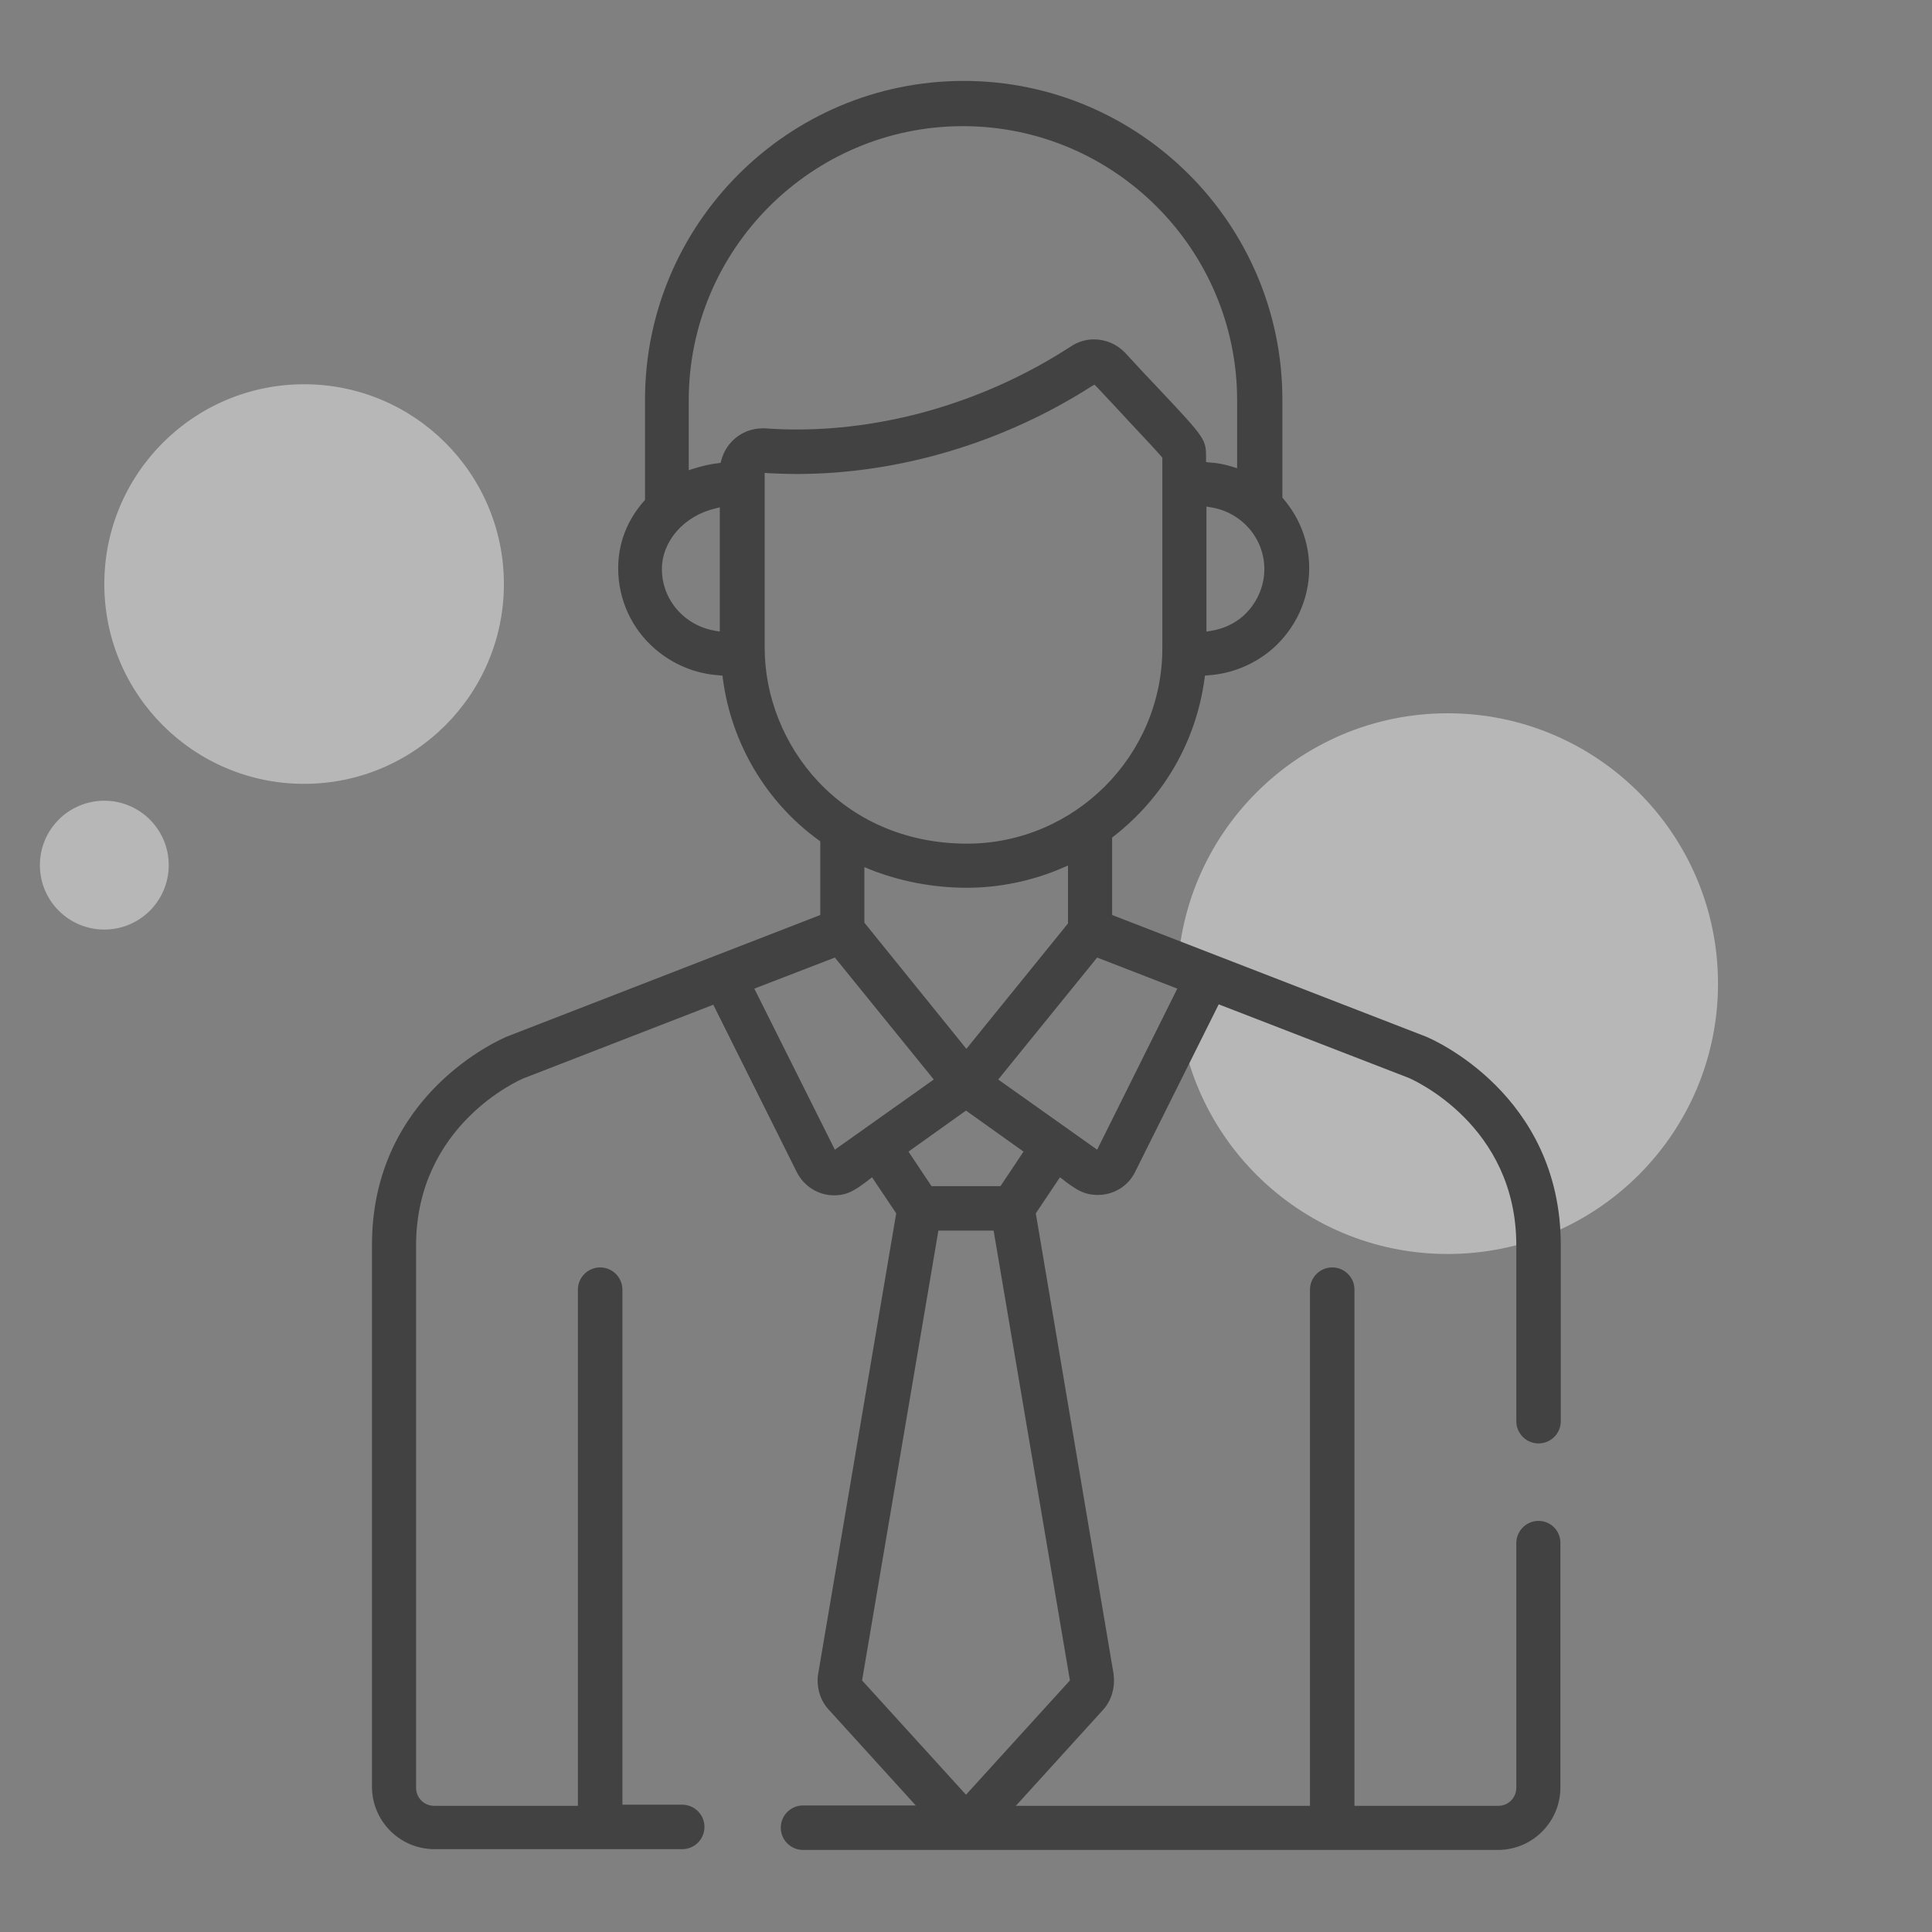 <?xml version="1.0" encoding="utf-8"?>
<!-- Generator: Adobe Illustrator 23.0.1, SVG Export Plug-In . SVG Version: 6.00 Build 0)  -->
<svg version="1.1" id="Layer_1" xmlns="http://www.w3.org/2000/svg" xmlns:xlink="http://www.w3.org/1999/xlink" x="0px" y="0px"
	 viewBox="0 0 503.8 503.8" style="enable-background:new 0 0 503.8 503.8;" xml:space="preserve">
<rect x="0" y="0" width="503.8" height="503.8" fill="#808080" stroke="none"/>
<circle style="opacity:0.5;fill:#EEEEEE;" cx="79.3" cy="152.3" r="52.1"/>
<circle style="opacity:0.5;fill:#EEEEEE;" cx="27.2" cy="225.6" r="16.8"/>
<circle style="opacity:0.5;fill:#EEEEEE;" cx="377.5" cy="256.5" r="70.5"/>
<g>
	<path style="fill:#424242;" d="M401.2,396.6c-3.2,0-5.8,2.6-5.8,5.8v63.8c0,2.6-2.1,4.7-4.7,4.7h-37.5V336.3c0-3.2-2.6-5.8-5.8-5.8
		c-3.2,0-5.8,2.6-5.8,5.8v134.6h-76.7l22.8-25.1c2.1-2.3,3.1-5.7,2.7-9c0,0,0-0.1,0-0.2l-20.3-120.2l6.3-9.4l0.8,0.6
		c0.3,0.2,0.6,0.5,0.9,0.7c2.6,1.9,4.6,3.3,8.2,3.3c4.1,0,7.9-2.3,9.7-6l21.8-43.7l49.6,19.2c1.1,0.5,28,12.3,28,43.6v45.9
		c0,3.2,2.6,5.8,5.8,5.8c3.2,0,5.8-2.6,5.8-5.8v-45.9c0-39.4-33.7-53.8-35.2-54.4l-81.8-31.7v-20.2l0.4-0.3
		c13.1-10.2,21.5-24.8,23.7-41.1l0.1-0.8l0.8-0.1c6.2-0.4,12-2.8,16.7-6.8c6.1-5.3,9.7-13,9.7-21.1c0-6.7-2.4-13.1-6.8-18.2
		l-0.2-0.3v-25.5c0-45.8-37.3-83.1-83.1-83.1c-45.8,0-83.1,37.3-83.1,83.1v26.2l-0.3,0.3c-4.4,5-6.7,11-6.7,17.5
		c0,8.1,3.5,15.8,9.7,21.1c4.7,4,10.4,6.4,16.7,6.8l0.8,0.1l0.1,0.8c2.2,16.8,11.3,32.2,25,42.1l0.4,0.3v19.2l-81.7,31.7
		c-1.4,0.6-35.2,14.9-35.2,54.3v141.3c0,9,7.3,16.3,16.3,16.3h64.6c3.2,0,5.8-2.6,5.8-5.8c0-3.2-2.6-5.8-5.8-5.8h-15.6V336.3
		c0-3.2-2.6-5.8-5.8-5.8s-5.8,2.6-5.8,5.8v134.6h-37.5c-2.6,0-4.7-2.1-4.7-4.7V324.8c0-31.3,26.8-43.1,28-43.6L186,262l21.8,43.7
		c1.9,3.7,5.6,6,9.7,6c3.6,0,5.6-1.5,8.2-3.4c0.3-0.2,0.6-0.4,0.9-0.7l0.8-0.6l6.3,9.4l-20.4,120.4c-0.4,3.3,0.6,6.6,2.7,8.9
		l22.8,25.1h-29.4c-3.2,0-5.8,2.6-5.8,5.8c0,3.2,2.6,5.8,5.8,5.8h181.2c9,0,16.3-7.3,16.3-16.3v-63.8
		C406.9,399.1,404.3,396.6,401.2,396.6z M307,257.8l-20.9,42l-25.8-18.3l25.8-31.8L307,257.8z M266.9,300.3l-6,9h-18l-6-9l15-10.7
		L266.9,300.3z M225.4,240.6v-14.5l1.4,0.6c7.8,3.1,16.5,4.8,25.3,4.8c8.5,0,17.2-1.8,25-5.2l1.4-0.6v15.1l-26.5,32.7L225.4,240.6z
		 M329.7,148.4c0,4.7-2.1,9.2-5.6,12.3c-2.3,2-5.2,3.3-8.3,3.8l-1.2,0.2v-32.6l1.2,0.2C323.8,133.6,329.7,140.4,329.7,148.4z
		 M187.8,164.7l-1.2-0.2c-8.1-1.3-14-8.1-14-16.1c0-7.3,5.8-13.9,13.9-15.8l1.2-0.3V164.7z M188.1,120l-0.2,0.7l-0.7,0.1
		c-2,0.2-4.4,0.8-6.3,1.4l-1.3,0.4v-18.2c0-39.4,32.1-71.5,71.5-71.5s71.5,32.1,71.5,71.5v17.7l-1.3-0.4c-1.9-0.6-3.9-1-5.9-1.1
		l-0.9-0.1v-0.9c0-5.1,0-5.1-12.6-18.5c-2.4-2.5-5.2-5.5-8.5-9.1c-2.1-2.2-5-3.5-8.1-3.5c-2.1,0-4.2,0.6-6,1.8
		c-21.5,14-46.9,21.7-71.6,21.7c-2.7,0-5.4-0.1-8.1-0.3c-0.3,0-0.6,0-0.8,0C193.8,111.7,189.4,115.1,188.1,120z M199.4,168.9v-45.6
		l1.1,0.1c2.4,0.1,4.9,0.2,7.3,0.2c26.5,0,53.8-8.1,76.9-22.9l0.7-0.4l0.6,0.6c3.3,3.5,6.1,6.5,8.4,9c4.6,4.9,7.3,7.8,8.5,9.2
		l0.2,0.3v49.6c0,28.1-22.9,51-51,51C219.1,219.9,199.4,194,199.4,168.9z M217.7,299.8l-21-42l21-8.1l25.8,31.8L217.7,299.8z
		 M224.8,438.2l19.9-117.3h14.4l19.9,117.3L251.9,468L224.8,438.2z"/>
</g>
</svg>
